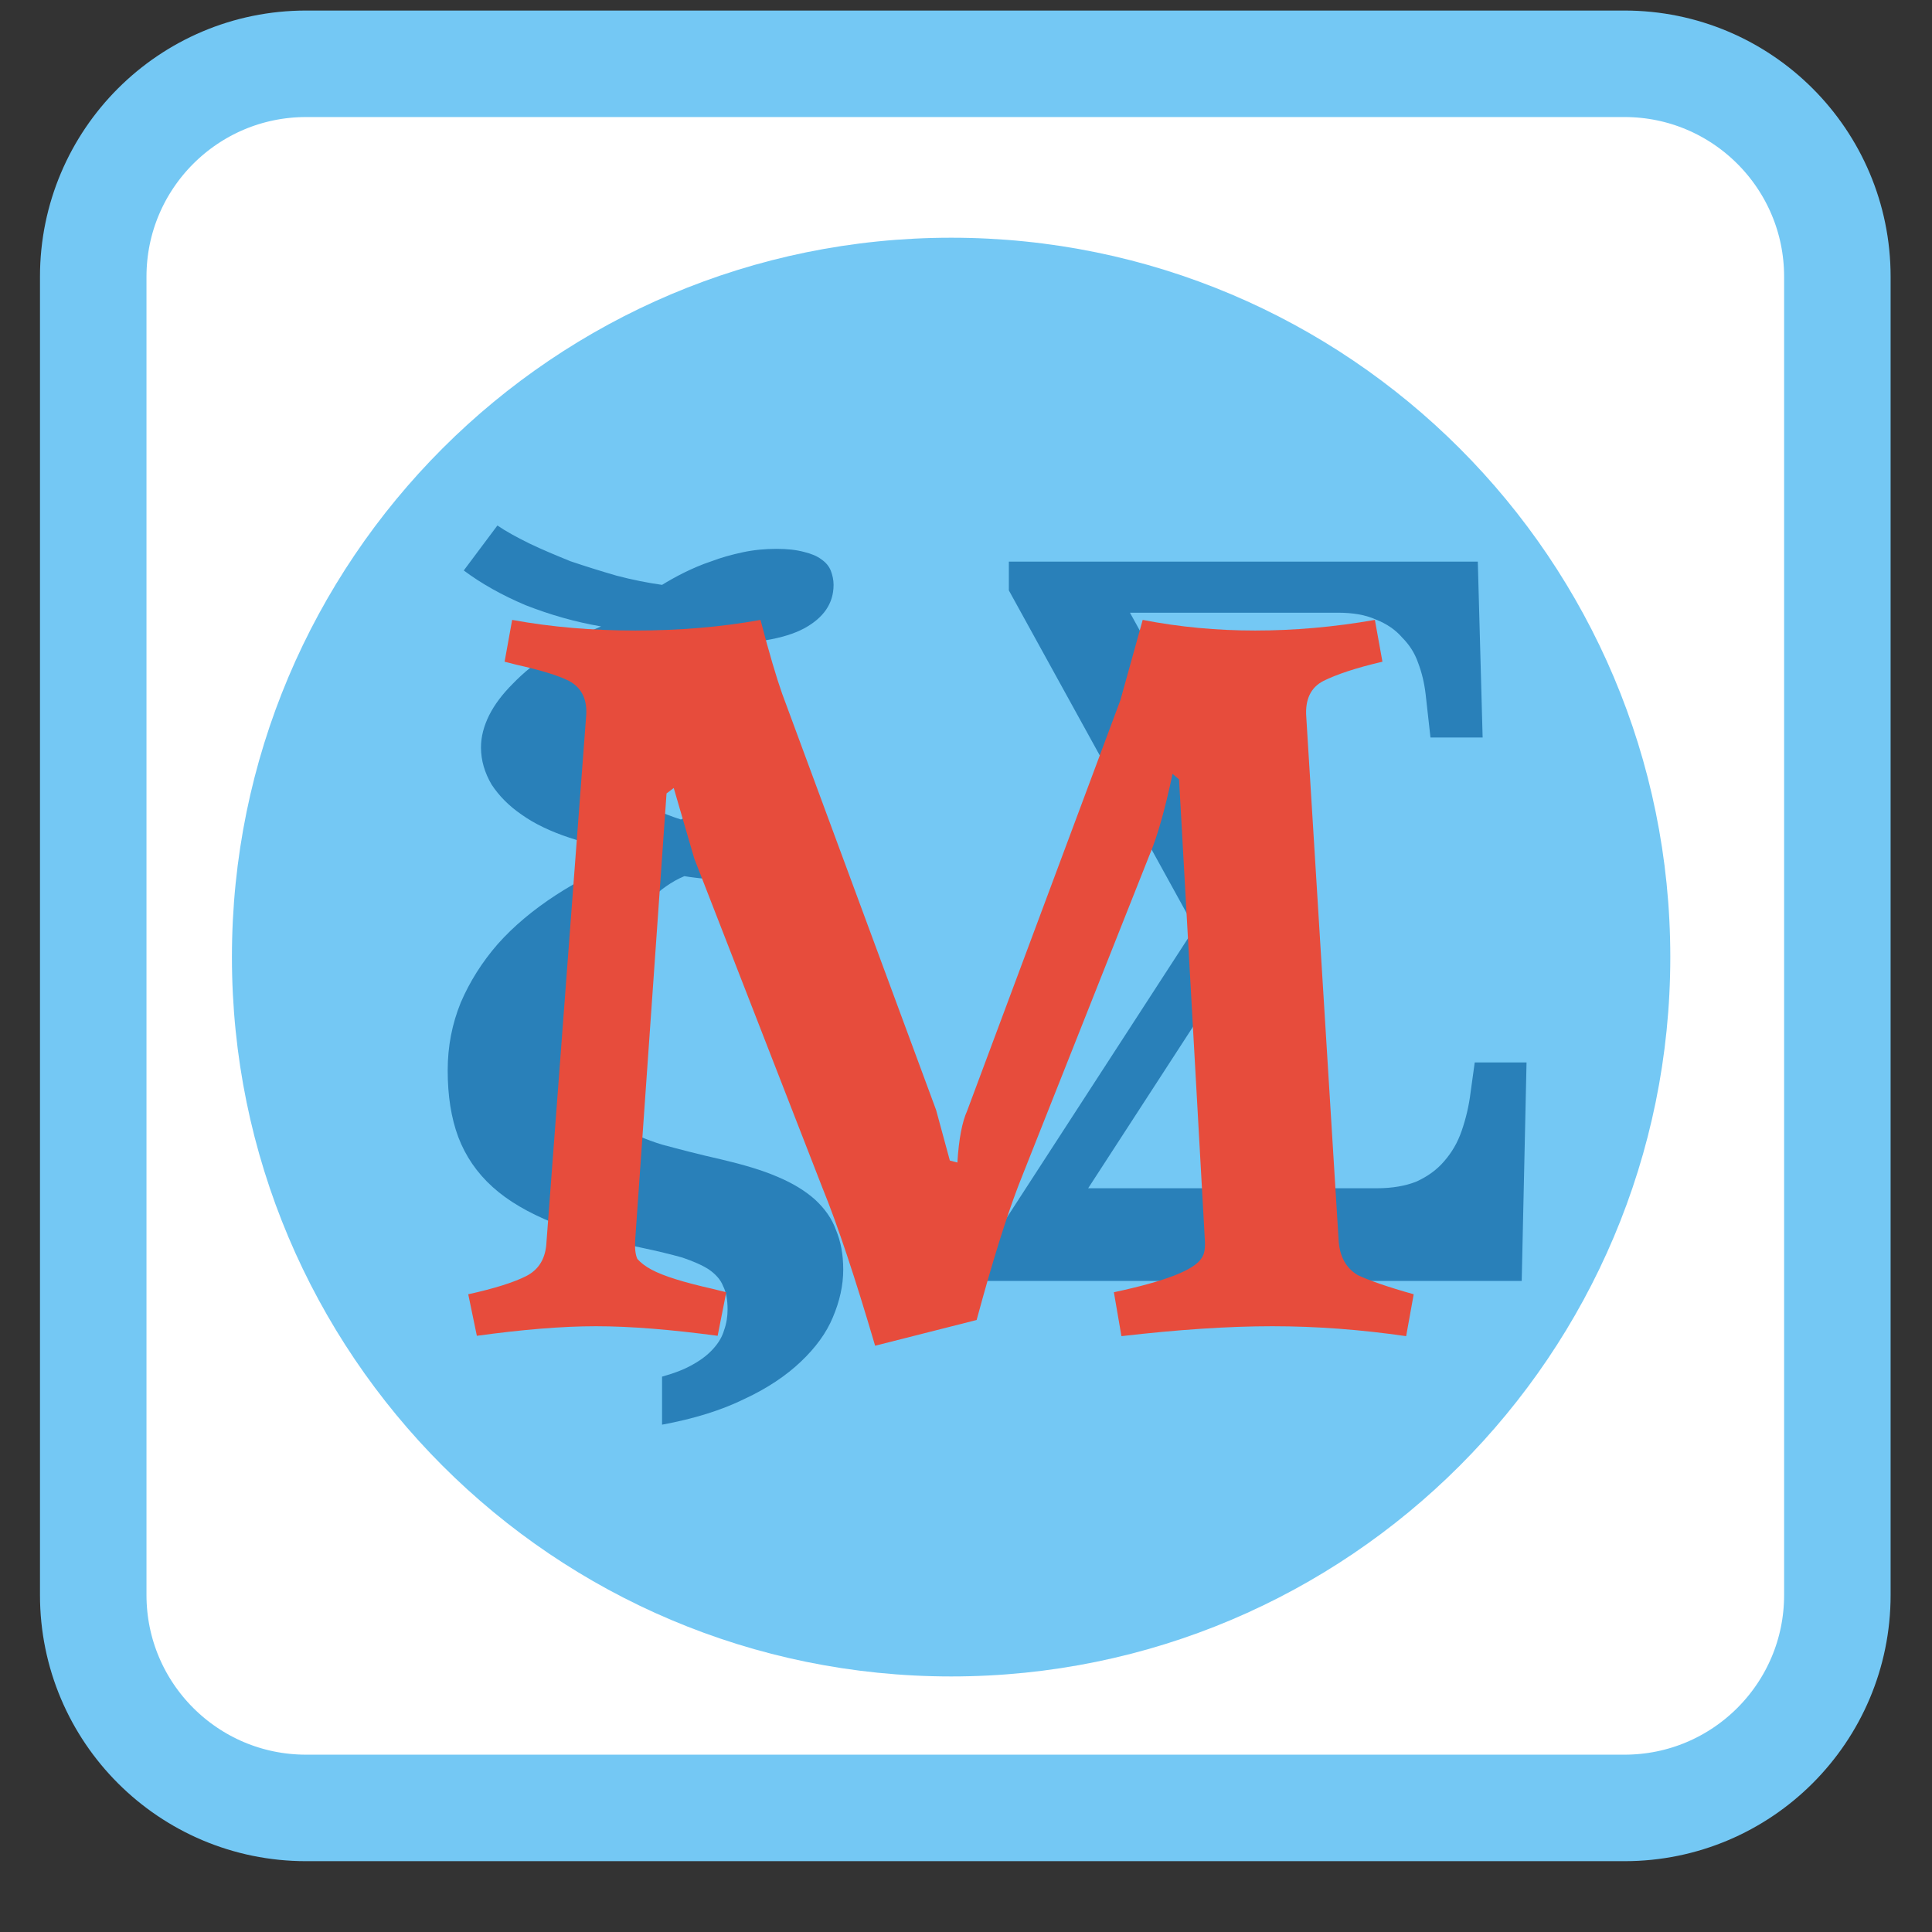 
<svg xmlns="http://www.w3.org/2000/svg" xmlns:xlink="http://www.w3.org/1999/xlink" width="22px" height="22px" viewBox="0 0 22 22" version="1.1">
<rect x="0" y="0" width="22" height="22" fill="#333333" stroke="none"/>
<g id="surface1">
<path style="fill-rule:nonzero;fill:rgb(100%,100%,100%);fill-opacity:1;stroke-width:2.648;stroke-linecap:butt;stroke-linejoin:miter;stroke:rgb(45.49%,78.431%,95.686%);stroke-opacity:1;stroke-miterlimit:4;" d="M 7.611 1006.68 L 40.389 1006.68 C 43.312 1006.68 45.682 1009.05 45.682 1011.973 L 45.682 1044.751 C 45.682 1047.675 43.312 1050.044 40.389 1050.044 L 7.611 1050.044 C 4.688 1050.044 2.318 1047.675 2.318 1044.751 L 2.318 1011.973 C 2.318 1009.05 4.688 1006.68 7.611 1006.68 Z M 7.611 1006.68 " transform="matrix(0.458,0,0,0.458,0,-460.333)"/>
<path style=" stroke:none;fill-rule:nonzero;fill:rgb(45.49%,78.431%,95.686%);fill-opacity:1;" d="M 10.832 2.707 C 15.355 2.707 19.02 6.375 19.02 10.898 C 19.02 15.422 15.355 19.09 10.832 19.09 C 6.305 19.09 2.641 15.422 2.641 10.898 C 2.641 6.375 6.305 2.707 10.832 2.707 Z M 10.832 2.707 "/>
<path style=" stroke:none;fill-rule:nonzero;fill:rgb(16.078%,50.196%,72.549%);fill-opacity:1;" d="M 15.676 13.531 C 15.855 13.531 16.008 13.504 16.133 13.453 C 16.258 13.395 16.363 13.32 16.445 13.223 C 16.531 13.125 16.598 13.012 16.645 12.875 C 16.691 12.742 16.727 12.594 16.746 12.438 L 16.793 12.098 L 17.383 12.098 L 17.328 14.586 L 11.238 14.586 L 11.238 14.215 L 13.605 10.566 L 11.488 6.723 L 11.488 6.395 L 16.828 6.395 L 16.883 8.398 L 16.289 8.398 L 16.234 7.906 C 16.219 7.777 16.191 7.66 16.148 7.547 C 16.109 7.434 16.047 7.34 15.965 7.258 C 15.891 7.172 15.789 7.102 15.668 7.055 C 15.547 7 15.402 6.977 15.234 6.977 L 12.867 6.977 L 14.551 10.031 L 14.551 10.203 L 12.391 13.531 L 15.676 13.531 "/>
<path style=" stroke:none;fill-rule:nonzero;fill:rgb(16.078%,50.196%,72.549%);fill-opacity:1;" d="M 6.684 11.969 C 6.684 12.188 6.715 12.363 6.777 12.496 C 6.844 12.629 6.938 12.734 7.066 12.824 C 7.191 12.906 7.352 12.977 7.543 13.035 C 7.734 13.086 7.957 13.145 8.215 13.203 C 8.465 13.262 8.676 13.324 8.848 13.398 C 9.027 13.473 9.168 13.559 9.281 13.66 C 9.391 13.762 9.473 13.875 9.52 14.008 C 9.574 14.137 9.602 14.285 9.602 14.457 C 9.602 14.637 9.562 14.816 9.484 15 C 9.41 15.18 9.285 15.348 9.121 15.504 C 8.953 15.664 8.738 15.809 8.477 15.93 C 8.215 16.059 7.902 16.156 7.539 16.223 L 7.539 15.676 C 7.68 15.637 7.801 15.59 7.895 15.535 C 7.992 15.48 8.066 15.422 8.125 15.355 C 8.184 15.289 8.223 15.223 8.246 15.145 C 8.273 15.07 8.285 14.992 8.285 14.91 C 8.285 14.805 8.27 14.715 8.234 14.645 C 8.207 14.574 8.152 14.512 8.074 14.457 C 7.996 14.406 7.895 14.363 7.77 14.32 C 7.645 14.285 7.488 14.246 7.301 14.207 C 6.906 14.125 6.57 14.031 6.293 13.922 C 6.016 13.809 5.785 13.676 5.609 13.516 C 5.43 13.355 5.301 13.164 5.219 12.949 C 5.137 12.73 5.098 12.477 5.098 12.188 C 5.098 11.914 5.148 11.66 5.246 11.418 C 5.348 11.18 5.488 10.957 5.668 10.75 C 5.852 10.543 6.074 10.359 6.332 10.191 C 6.59 10.023 6.879 9.879 7.195 9.754 L 7.195 9.688 C 6.934 9.66 6.695 9.609 6.484 9.539 C 6.273 9.469 6.09 9.383 5.941 9.277 C 5.793 9.176 5.68 9.059 5.598 8.934 C 5.52 8.801 5.477 8.66 5.477 8.512 C 5.477 8.391 5.508 8.27 5.57 8.145 C 5.633 8.02 5.723 7.902 5.84 7.785 C 5.957 7.664 6.098 7.547 6.266 7.438 C 6.438 7.328 6.629 7.227 6.844 7.133 C 6.547 7.082 6.262 7 5.984 6.891 C 5.715 6.777 5.48 6.645 5.281 6.496 L 5.664 5.984 C 5.762 6.051 5.883 6.117 6.027 6.188 C 6.172 6.258 6.332 6.324 6.496 6.391 C 6.668 6.449 6.844 6.504 7.02 6.555 C 7.199 6.602 7.375 6.637 7.539 6.66 C 7.609 6.617 7.691 6.57 7.785 6.523 C 7.879 6.477 7.984 6.43 8.102 6.391 C 8.215 6.348 8.332 6.316 8.457 6.289 C 8.582 6.262 8.711 6.25 8.844 6.25 C 8.969 6.25 9.07 6.262 9.156 6.285 C 9.238 6.305 9.305 6.332 9.355 6.371 C 9.406 6.406 9.441 6.449 9.461 6.5 C 9.48 6.551 9.492 6.602 9.492 6.66 C 9.492 6.871 9.379 7.035 9.156 7.156 C 8.93 7.277 8.57 7.336 8.078 7.336 C 8.004 7.336 7.922 7.336 7.84 7.332 C 7.758 7.332 7.672 7.32 7.578 7.316 C 7.484 7.387 7.398 7.461 7.316 7.547 C 7.234 7.625 7.164 7.715 7.105 7.812 C 7.047 7.906 7.004 8.008 6.969 8.117 C 6.938 8.227 6.918 8.344 6.918 8.469 C 6.918 8.582 6.941 8.684 6.988 8.773 C 7.035 8.863 7.098 8.945 7.176 9.02 C 7.254 9.09 7.34 9.152 7.441 9.207 C 7.543 9.258 7.645 9.297 7.754 9.332 C 7.812 9.301 7.887 9.27 7.973 9.242 C 8.066 9.207 8.16 9.18 8.262 9.156 C 8.359 9.129 8.465 9.109 8.57 9.094 C 8.68 9.078 8.781 9.07 8.883 9.07 C 9.062 9.07 9.191 9.105 9.281 9.18 C 9.371 9.254 9.414 9.348 9.414 9.461 C 9.414 9.531 9.402 9.602 9.371 9.672 C 9.344 9.738 9.297 9.801 9.234 9.859 C 9.172 9.91 9.086 9.953 8.984 9.988 C 8.883 10.023 8.762 10.039 8.617 10.039 C 8.535 10.039 8.453 10.039 8.371 10.031 C 8.289 10.023 8.207 10.02 8.129 10.016 C 8.055 10.008 7.988 10.004 7.93 9.996 C 7.871 9.988 7.828 9.984 7.793 9.977 C 7.652 10.035 7.516 10.133 7.383 10.262 C 7.246 10.391 7.129 10.543 7.023 10.723 C 6.922 10.898 6.836 11.098 6.773 11.309 C 6.715 11.523 6.684 11.742 6.684 11.965 "/>
<path style=" stroke:none;fill-rule:nonzero;fill:rgb(90.588%,29.804%,23.529%);fill-opacity:1;" d="M 13.012 7.059 C 13.434 7.141 13.859 7.18 14.293 7.18 C 14.73 7.18 15.188 7.141 15.656 7.059 L 15.742 7.535 C 15.441 7.605 15.219 7.68 15.07 7.754 C 14.926 7.828 14.859 7.965 14.875 8.168 L 15.242 14.105 C 15.25 14.301 15.324 14.438 15.461 14.52 C 15.594 14.582 15.805 14.656 16.098 14.738 L 16.012 15.215 C 15.5 15.141 14.992 15.102 14.488 15.102 C 13.984 15.102 13.41 15.141 12.77 15.215 L 12.684 14.715 C 13.27 14.59 13.602 14.461 13.684 14.324 C 13.715 14.281 13.727 14.211 13.719 14.105 L 13.426 8.875 L 13.352 8.812 C 13.266 9.219 13.18 9.52 13.098 9.715 L 11.648 13.371 C 11.508 13.715 11.359 14.176 11.195 14.762 L 11.121 15.031 L 9.965 15.324 C 9.738 14.551 9.539 13.953 9.367 13.531 L 7.906 9.777 L 7.672 8.973 L 7.59 9.035 L 7.234 14.105 C 7.227 14.211 7.234 14.285 7.258 14.336 C 7.293 14.375 7.344 14.418 7.418 14.457 C 7.555 14.531 7.785 14.602 8.113 14.676 L 8.27 14.715 L 8.172 15.211 C 7.645 15.141 7.184 15.102 6.785 15.102 C 6.395 15.102 5.941 15.141 5.43 15.211 L 5.332 14.738 C 5.633 14.672 5.852 14.602 5.992 14.531 C 6.137 14.457 6.215 14.328 6.223 14.141 L 6.676 8.133 C 6.684 7.953 6.617 7.828 6.48 7.754 C 6.348 7.688 6.148 7.629 5.883 7.57 L 5.746 7.535 L 5.832 7.059 C 6.281 7.141 6.746 7.18 7.234 7.18 C 7.73 7.18 8.207 7.141 8.66 7.059 C 8.758 7.434 8.84 7.711 8.906 7.898 L 10.66 12.641 L 10.816 13.215 L 10.902 13.238 C 10.918 12.969 10.957 12.773 11.012 12.652 L 12.758 7.973 L 13.012 7.059 "/>
</g>
</svg>
